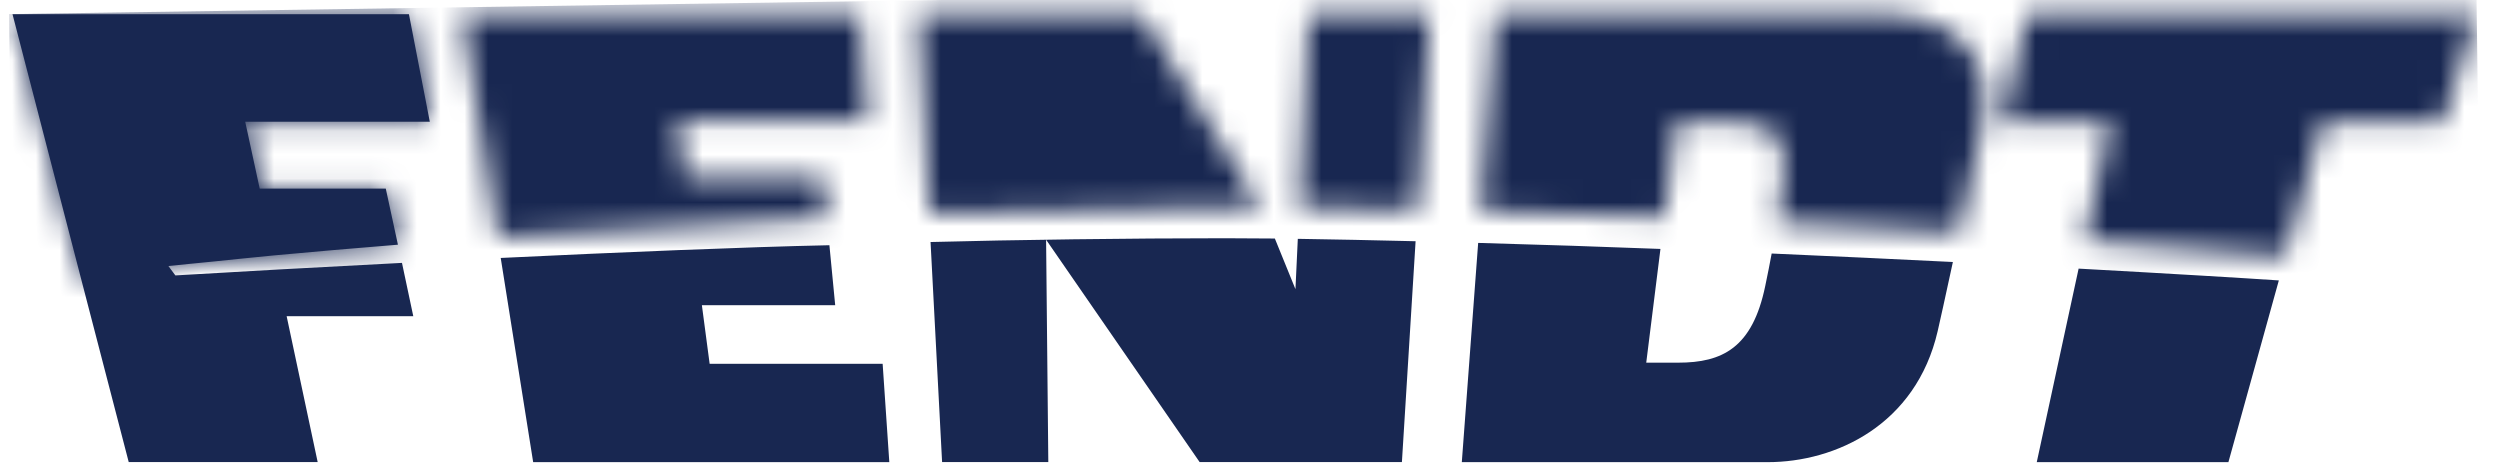 <svg width="105" height="20" viewBox="0 0 105 20" fill="none" xmlns="http://www.w3.org/2000/svg">
<g clip-path="url(#clip0_2040_498)">
<path d="M74.14 12.013C73.602 14.608 72.341 15.232 70.481 15.232H69.142L69.739 10.455C67.392 10.364 64.722 10.276 62.083 10.202L61.396 19.41H74.246C77.091 19.41 80.471 17.85 81.383 13.905C81.45 13.627 81.713 12.429 82.021 11.004C79.615 10.885 77.042 10.762 74.41 10.648C74.334 11.062 74.25 11.484 74.14 12.013ZM54.409 12.145L53.544 10.018C52.774 10.01 52.061 10.006 51.427 10.006C47.47 10.006 42.588 10.072 39.083 10.165L39.568 19.408H44.029L43.936 10.068L50.385 19.408H58.88L59.455 10.132C57.701 10.089 56.016 10.054 54.508 10.031L54.409 12.145ZM29.805 15.281L29.479 12.818H35.078L34.835 10.299C31.269 10.375 26.071 10.593 21.03 10.834L22.393 19.41H37.351L37.071 15.281H29.805ZM85.544 19.41H93.593L95.711 11.778C94.357 11.686 91.297 11.501 87.302 11.282L85.544 19.41ZM0.525 0.595L3.386 11.634L5.406 19.406H13.342L12.039 13.281H17.358L16.883 11.041C13.198 11.231 9.899 11.416 7.804 11.542C7.644 11.55 7.506 11.558 7.366 11.568C7.366 11.568 7.163 11.293 7.073 11.173C7.657 11.109 8.272 11.055 8.911 10.989C9.744 10.904 10.613 10.812 11.528 10.725C13.146 10.575 14.885 10.424 16.713 10.277L16.202 7.92H10.907L10.299 5.114H18.052L17.175 0.595H0.525Z" fill="#182751"/>
<mask id="mask0_2040_498" style="mask-type:luminance" maskUnits="userSpaceOnUse" x="0" y="0" width="105" height="12">
<path d="M85.124 0.59L84.111 5.11H88.637L87.555 10.117C90.946 10.358 93.806 10.587 95.993 10.762L97.562 5.11H102.617L104.024 0.59H85.124ZM62.8 0.59L62.184 8.862C64.838 8.93 67.419 9.018 69.905 9.121L70.401 5.141H72.548C75.372 5.141 75.068 6.447 74.722 8.734C74.689 8.95 74.659 9.148 74.631 9.335C77.339 9.469 79.902 9.615 82.289 9.765C82.781 7.491 83.287 5.141 83.287 5.141C83.787 2.251 82 0.59 78.966 0.59H62.8ZM54.955 0.59L54.569 8.732C56.246 8.747 57.903 8.771 59.538 8.802L60.046 0.59H54.955ZM38.581 0.59L39.02 8.963C43.183 8.806 47.238 8.716 50.922 8.716C51.6 8.716 52.278 8.718 52.953 8.72L47.928 0.59H38.581ZM19.402 0.59L20.891 9.963C25.286 9.648 30.016 9.36 34.723 9.142L34.561 7.466H28.774L28.456 5.066H36.436L36.12 0.59H19.402ZM0.522 0.59L3.39 11.63C4.447 11.49 5.913 11.311 7.071 11.177C7.655 11.114 8.269 11.05 8.908 10.984C9.741 10.899 10.616 10.815 11.531 10.729C13.149 10.578 14.887 10.428 16.715 10.282L16.203 7.913H10.905L10.302 5.11H18.048L17.171 0.59H0.522Z" fill="white"/>
</mask>
<g mask="url(#mask0_2040_498)">
<path d="M0.379 0.592L0.543 13.194L104.166 11.628L104.003 -0.975L0.379 0.592Z" fill="url(#paint0_radial_2040_498)"/>
</g>
</g>
<defs>
<radialGradient id="paint0_radial_2040_498" cx="0" cy="0" r="1" gradientUnits="userSpaceOnUse" gradientTransform="translate(66.82 9.112) rotate(-0.866) scale(100.807 16.364)">
<stop offset="1" stop-color="#182751"/>
</radialGradient>
<clipPath id="clip0_2040_498">
<rect width="104.545" height="20" fill="white"/>
</clipPath>
</defs>
</svg>
